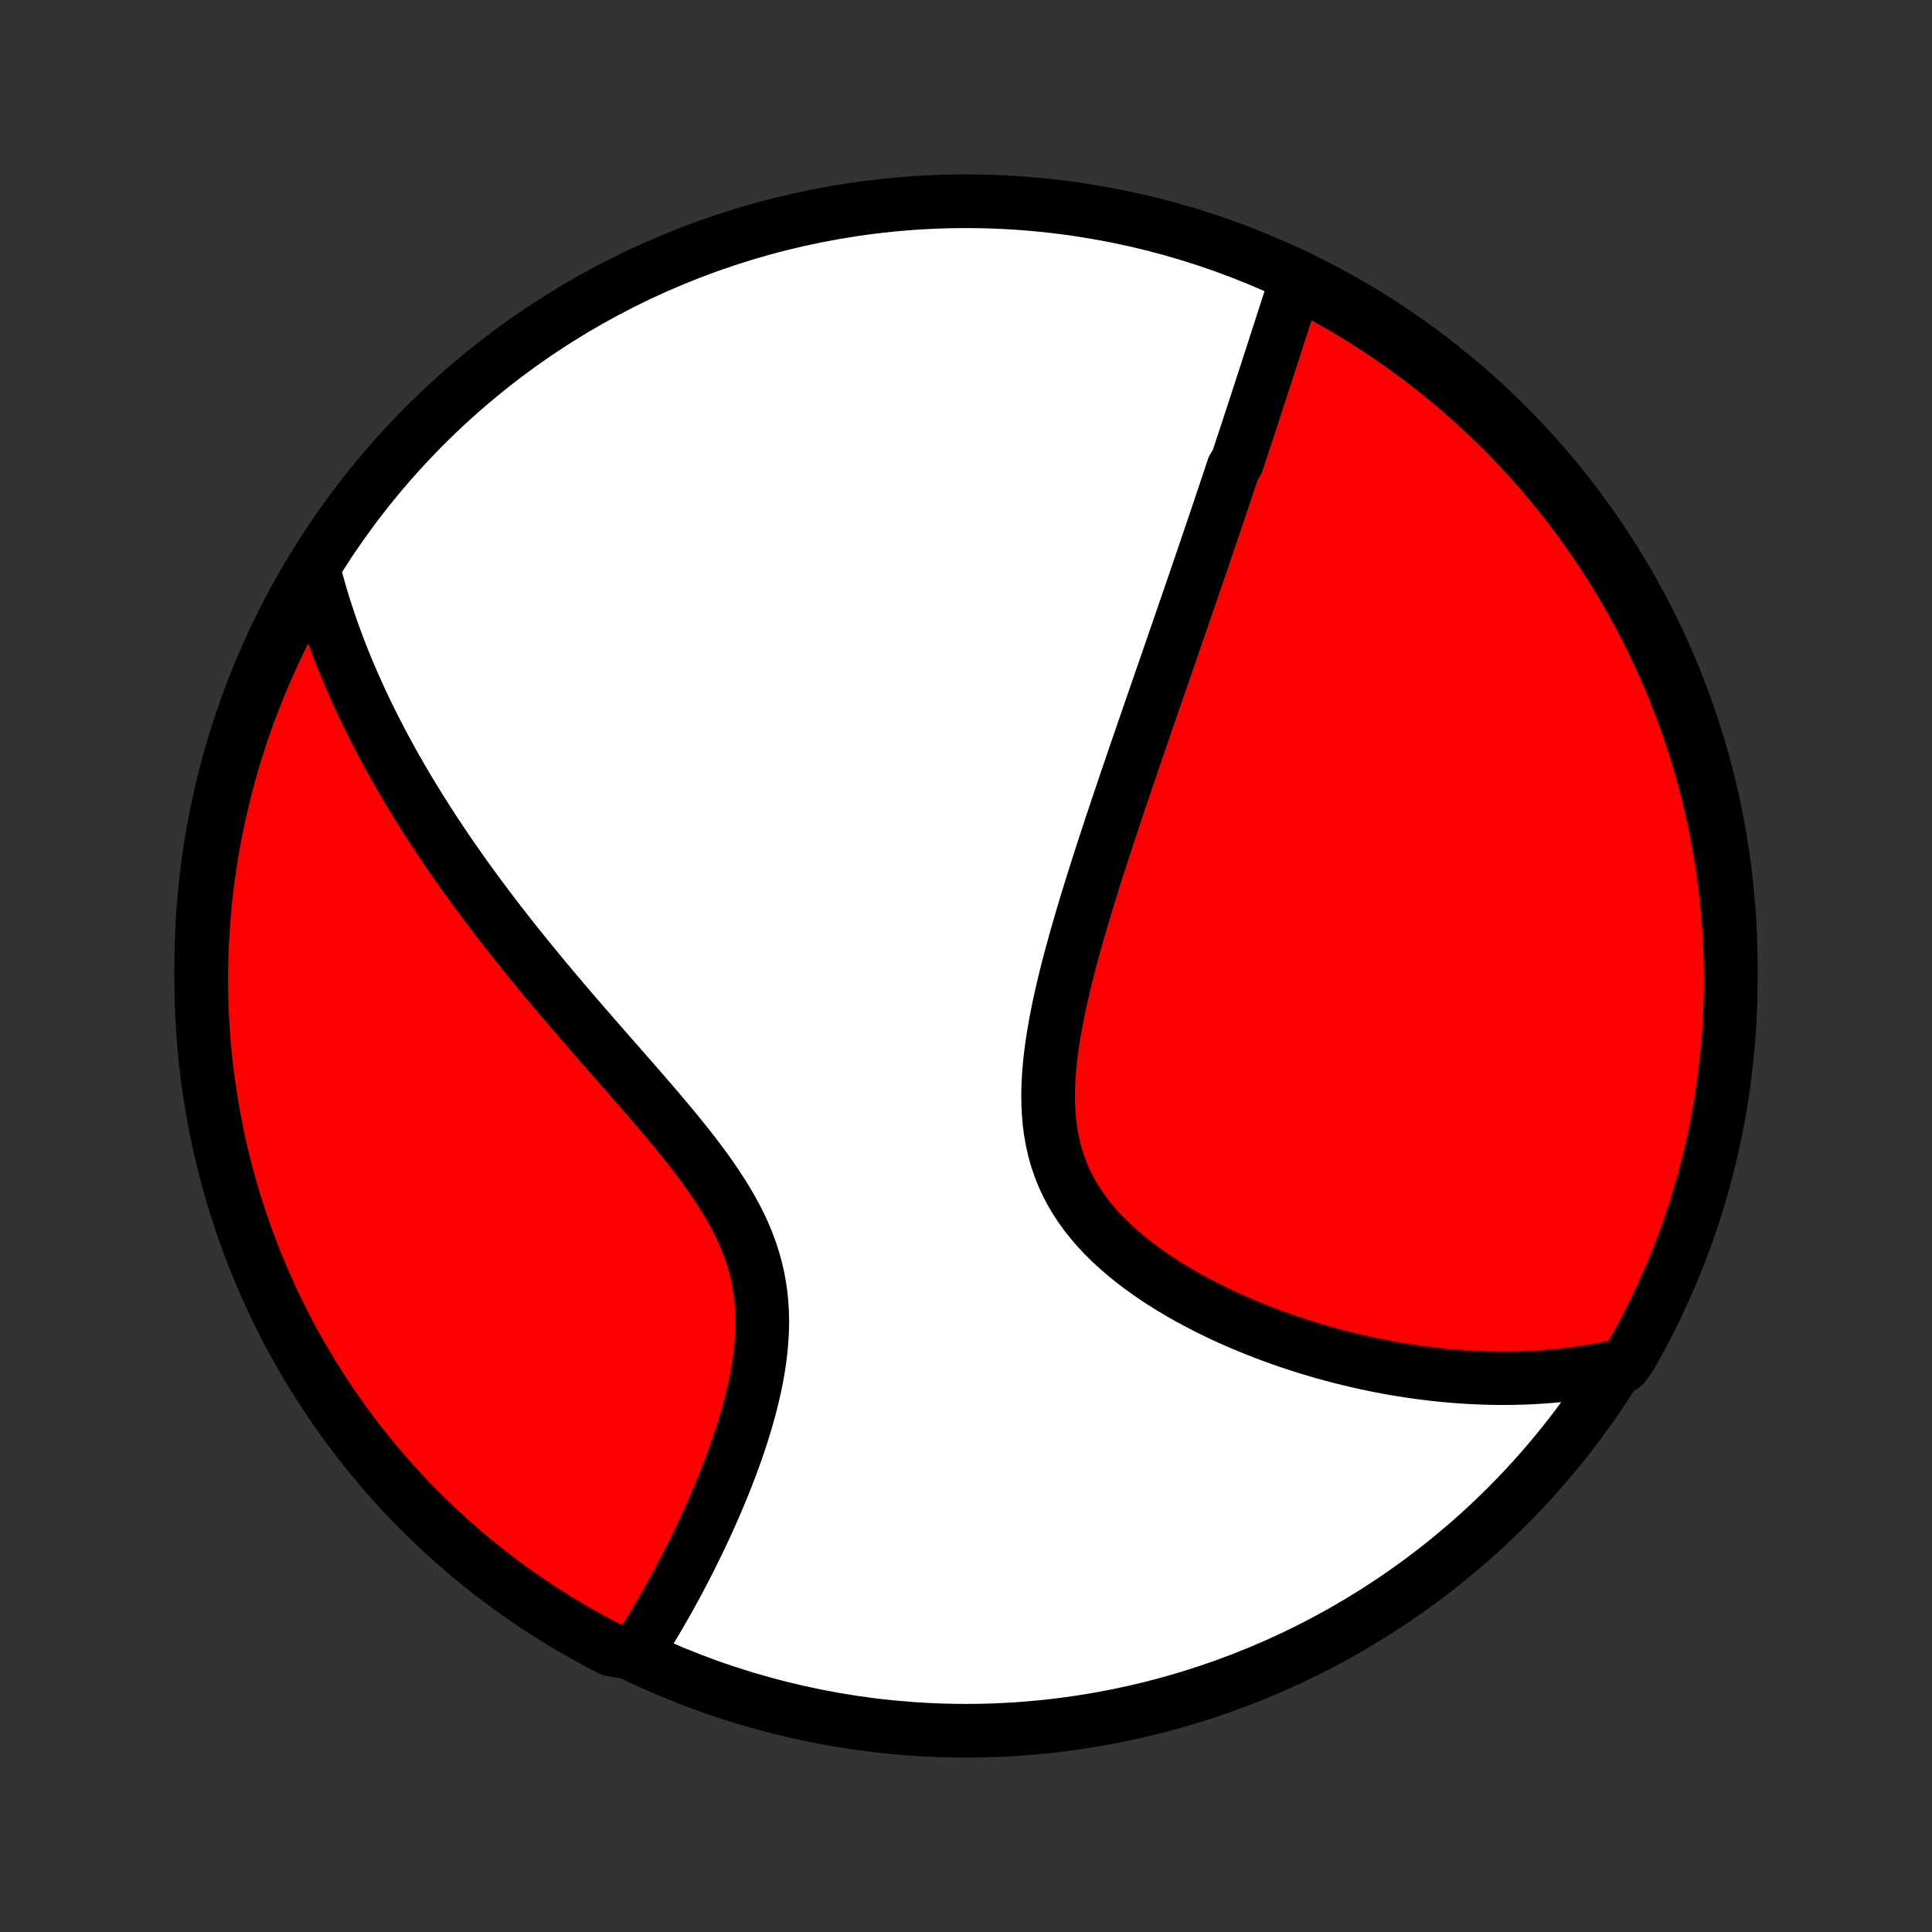 <?xml version="1.0" encoding="utf-8" standalone="no"?>
<!DOCTYPE svg PUBLIC "-//W3C//DTD SVG 1.1//EN"
  "http://www.w3.org/Graphics/SVG/1.1/DTD/svg11.dtd">
<!-- Created with matplotlib (http://matplotlib.org/) -->
<svg height="72pt" version="1.1" viewBox="0 0 72 72" width="72pt" xmlns="http://www.w3.org/2000/svg" xmlns:xlink="http://www.w3.org/1999/xlink">
 <rect x="0" y="0" width="72" height="72" fill="#333333" stroke="none"/>
 <defs>
  <style type="text/css">
*{stroke-linecap:butt;stroke-linejoin:round;}
  </style>
 </defs>
 <g id="figure_1">
  <g id="patch_1">
   <path d="
M0 72
L72 72
L72 0
L0 0
z
" style="fill:none;"/>
  </g>
  <g id="axes_1">
   <g id="PatchCollection_1">
    <defs>
     <path d="
M36 -7.5
C43.558 -7.5 50.808 -10.503 56.153 -15.848
C61.497 -21.192 64.5 -28.442 64.5 -36
C64.5 -43.558 61.497 -50.808 56.153 -56.153
C50.808 -61.497 43.558 -64.5 36 -64.5
C28.442 -64.5 21.192 -61.497 15.848 -56.153
C10.503 -50.808 7.5 -43.558 7.5 -36
C7.5 -28.442 10.503 -21.192 15.848 -15.848
C21.192 -10.503 28.442 -7.5 36 -7.5
z
" id="C0_0_a811fe30f3"/>
     <path d="
M48.335 -61.63
L48.269 -61.43
L48.204 -61.23
L48.139 -61.029
L48.074 -60.829
L48.008 -60.629
L47.944 -60.428
L47.879 -60.228
L47.814 -60.028
L47.749 -59.828
L47.685 -59.628
L47.62 -59.428
L47.555 -59.227
L47.491 -59.027
L47.426 -58.827
L47.361 -58.627
L47.296 -58.427
L47.231 -58.226
L47.166 -58.026
L47.101 -57.825
L47.036 -57.625
L46.971 -57.424
L46.905 -57.223
L46.84 -57.021
L46.774 -56.82
L46.708 -56.618
L46.642 -56.416
L46.575 -56.213
L46.509 -56.01
L46.442 -55.806
L46.375 -55.602
L46.307 -55.398
L46.24 -55.193
L46.172 -54.987
L46.104 -54.781
L45.966 -54.574
L45.897 -54.367
L45.828 -54.158
L45.758 -53.949
L45.687 -53.739
L45.617 -53.528
L45.545 -53.316
L45.474 -53.103
L45.402 -52.889
L45.329 -52.674
L45.256 -52.458
L45.183 -52.241
L45.108 -52.023
L45.034 -51.803
L44.959 -51.582
L44.883 -51.359
L44.807 -51.135
L44.73 -50.91
L44.652 -50.683
L44.574 -50.454
L44.495 -50.224
L44.416 -49.992
L44.335 -49.758
L44.254 -49.523
L44.173 -49.286
L44.09 -49.046
L44.007 -48.805
L43.923 -48.562
L43.839 -48.316
L43.753 -48.069
L43.667 -47.819
L43.58 -47.566
L43.492 -47.312
L43.403 -47.055
L43.313 -46.796
L43.222 -46.534
L43.131 -46.27
L43.038 -46.002
L42.945 -45.733
L42.851 -45.46
L42.756 -45.185
L42.66 -44.907
L42.564 -44.626
L42.466 -44.342
L42.367 -44.056
L42.268 -43.766
L42.168 -43.473
L42.067 -43.177
L41.965 -42.878
L41.863 -42.576
L41.76 -42.271
L41.656 -41.963
L41.552 -41.651
L41.447 -41.337
L41.342 -41.019
L41.236 -40.698
L41.13 -40.374
L41.024 -40.046
L40.918 -39.716
L40.812 -39.383
L40.706 -39.047
L40.6 -38.708
L40.496 -38.366
L40.392 -38.021
L40.289 -37.674
L40.187 -37.324
L40.087 -36.972
L39.989 -36.618
L39.892 -36.262
L39.799 -35.904
L39.708 -35.544
L39.621 -35.183
L39.538 -34.82
L39.459 -34.457
L39.386 -34.093
L39.318 -33.729
L39.256 -33.365
L39.201 -33.002
L39.154 -32.639
L39.116 -32.277
L39.087 -31.917
L39.068 -31.559
L39.06 -31.204
L39.065 -30.852
L39.082 -30.503
L39.112 -30.158
L39.157 -29.817
L39.217 -29.482
L39.292 -29.151
L39.383 -28.827
L39.49 -28.508
L39.614 -28.196
L39.753 -27.891
L39.908 -27.593
L40.078 -27.302
L40.264 -27.018
L40.463 -26.742
L40.676 -26.473
L40.902 -26.212
L41.14 -25.958
L41.388 -25.712
L41.647 -25.473
L41.914 -25.242
L42.19 -25.018
L42.474 -24.8
L42.763 -24.59
L43.059 -24.387
L43.359 -24.191
L43.664 -24.001
L43.972 -23.818
L44.284 -23.641
L44.598 -23.471
L44.914 -23.307
L45.231 -23.149
L45.549 -22.997
L45.868 -22.85
L46.188 -22.71
L46.507 -22.575
L46.826 -22.445
L47.144 -22.321
L47.462 -22.203
L47.778 -22.089
L48.093 -21.981
L48.407 -21.878
L48.719 -21.779
L49.029 -21.685
L49.337 -21.596
L49.644 -21.512
L49.948 -21.432
L50.251 -21.356
L50.551 -21.285
L50.848 -21.218
L51.144 -21.155
L51.437 -21.096
L51.728 -21.041
L52.016 -20.99
L52.302 -20.943
L52.586 -20.899
L52.867 -20.859
L53.146 -20.823
L53.422 -20.79
L53.696 -20.761
L53.968 -20.735
L54.238 -20.712
L54.505 -20.693
L54.77 -20.676
L55.033 -20.663
L55.293 -20.653
L55.552 -20.646
L55.808 -20.642
L56.062 -20.641
L56.315 -20.643
L56.565 -20.648
L56.813 -20.656
L57.06 -20.666
L57.305 -20.68
L57.548 -20.696
L57.789 -20.715
L58.028 -20.737
L58.266 -20.761
L58.503 -20.789
L58.737 -20.819
L58.971 -20.851
L59.203 -20.887
L59.433 -20.925
L59.662 -20.966
L59.89 -21.01
L60.116 -21.056
L60.506 -21.105
L60.756 -21.449
L60.999 -21.879
L61.234 -22.314
L61.461 -22.752
L61.681 -23.194
L61.892 -23.64
L62.096 -24.091
L62.292 -24.544
L62.48 -25.002
L62.66 -25.462
L62.832 -25.926
L62.995 -26.393
L63.151 -26.862
L63.298 -27.335
L63.437 -27.81
L63.567 -28.288
L63.689 -28.768
L63.803 -29.25
L63.908 -29.734
L64.004 -30.22
L64.093 -30.708
L64.172 -31.198
L64.243 -31.689
L64.305 -32.181
L64.359 -32.675
L64.404 -33.169
L64.441 -33.665
L64.468 -34.161
L64.487 -34.657
L64.498 -35.154
L64.5 -35.652
L64.493 -36.149
L64.477 -36.646
L64.453 -37.144
L64.42 -37.64
L64.378 -38.137
L64.328 -38.632
L64.269 -39.127
L64.201 -39.621
L64.125 -40.114
L64.041 -40.605
L63.948 -41.096
L63.846 -41.584
L63.736 -42.071
L63.617 -42.556
L63.49 -43.039
L63.355 -43.52
L63.211 -43.999
L63.059 -44.475
L62.898 -44.949
L62.73 -45.419
L62.553 -45.888
L62.369 -46.352
L62.176 -46.814
L61.975 -47.273
L61.766 -47.728
L61.55 -48.179
L61.326 -48.627
L61.094 -49.071
L60.854 -49.511
L60.607 -49.947
L60.352 -50.379
L60.09 -50.806
L59.821 -51.229
L59.544 -51.647
L59.26 -52.06
L58.969 -52.469
L58.671 -52.872
L58.366 -53.27
L58.055 -53.663
L57.736 -54.051
L57.411 -54.433
L57.08 -54.81
L56.742 -55.181
L56.397 -55.546
L56.047 -55.905
L55.69 -56.258
L55.328 -56.604
L54.959 -56.945
L54.585 -57.279
L54.205 -57.607
L53.82 -57.928
L53.429 -58.242
L53.032 -58.55
L52.631 -58.85
L52.225 -59.144
L51.813 -59.431
L51.397 -59.711
L50.976 -59.983
L50.551 -60.248
L50.121 -60.506
L49.687 -60.756
L49.248 -60.999
L48.806 -61.234
z
" id="C0_1_212285975b"/>
     <path d="
M11.675 -50.832
L11.732 -50.609
L11.791 -50.386
L11.852 -50.164
L11.915 -49.943
L11.979 -49.722
L12.046 -49.503
L12.115 -49.284
L12.186 -49.065
L12.258 -48.847
L12.333 -48.63
L12.409 -48.413
L12.488 -48.196
L12.568 -47.98
L12.651 -47.764
L12.735 -47.548
L12.821 -47.332
L12.909 -47.117
L12.999 -46.901
L13.092 -46.686
L13.186 -46.47
L13.282 -46.254
L13.38 -46.038
L13.48 -45.822
L13.582 -45.606
L13.686 -45.389
L13.793 -45.172
L13.901 -44.955
L14.012 -44.737
L14.125 -44.519
L14.24 -44.3
L14.357 -44.08
L14.476 -43.86
L14.598 -43.639
L14.722 -43.417
L14.849 -43.195
L14.978 -42.971
L15.109 -42.747
L15.243 -42.522
L15.38 -42.296
L15.519 -42.069
L15.66 -41.841
L15.805 -41.611
L15.952 -41.381
L16.102 -41.149
L16.254 -40.916
L16.41 -40.682
L16.568 -40.447
L16.729 -40.21
L16.893 -39.971
L17.061 -39.732
L17.231 -39.491
L17.404 -39.248
L17.581 -39.004
L17.761 -38.758
L17.944 -38.511
L18.13 -38.262
L18.319 -38.012
L18.512 -37.76
L18.708 -37.506
L18.907 -37.251
L19.11 -36.993
L19.316 -36.734
L19.525 -36.474
L19.738 -36.212
L19.954 -35.948
L20.173 -35.682
L20.395 -35.414
L20.621 -35.145
L20.85 -34.874
L21.081 -34.602
L21.316 -34.328
L21.553 -34.052
L21.794 -33.774
L22.036 -33.495
L22.281 -33.214
L22.528 -32.932
L22.776 -32.648
L23.027 -32.363
L23.278 -32.076
L23.531 -31.787
L23.784 -31.497
L24.037 -31.206
L24.29 -30.913
L24.542 -30.619
L24.792 -30.323
L25.041 -30.026
L25.286 -29.727
L25.529 -29.427
L25.767 -29.125
L26 -28.822
L26.227 -28.517
L26.448 -28.21
L26.66 -27.902
L26.864 -27.592
L27.059 -27.28
L27.243 -26.966
L27.415 -26.651
L27.576 -26.333
L27.723 -26.013
L27.856 -25.691
L27.976 -25.367
L28.08 -25.041
L28.17 -24.713
L28.246 -24.384
L28.306 -24.053
L28.352 -23.72
L28.384 -23.387
L28.402 -23.053
L28.408 -22.719
L28.401 -22.384
L28.382 -22.05
L28.352 -21.716
L28.313 -21.383
L28.264 -21.051
L28.207 -20.721
L28.142 -20.392
L28.069 -20.066
L27.991 -19.742
L27.906 -19.421
L27.816 -19.103
L27.722 -18.787
L27.623 -18.475
L27.521 -18.167
L27.416 -17.862
L27.307 -17.561
L27.197 -17.263
L27.084 -16.97
L26.969 -16.681
L26.852 -16.396
L26.734 -16.115
L26.615 -15.838
L26.495 -15.566
L26.375 -15.297
L26.254 -15.034
L26.132 -14.774
L26.01 -14.519
L25.888 -14.268
L25.766 -14.022
L25.644 -13.779
L25.521 -13.541
L25.399 -13.307
L25.278 -13.078
L25.156 -12.852
L25.035 -12.631
L24.915 -12.413
L24.794 -12.2
L24.674 -11.99
L24.555 -11.784
L24.436 -11.582
L24.317 -11.384
L24.199 -11.189
L24.082 -10.998
L23.965 -10.811
L23.848 -10.627
L23.219 -10.446
L22.776 -10.527
L22.338 -10.753
L21.904 -10.988
L21.473 -11.23
L21.048 -11.48
L20.626 -11.737
L20.21 -12.002
L19.798 -12.274
L19.392 -12.553
L18.99 -12.839
L18.593 -13.133
L18.202 -13.433
L17.816 -13.741
L17.436 -14.055
L17.062 -14.375
L16.693 -14.702
L16.33 -15.036
L15.973 -15.376
L15.622 -15.723
L15.277 -16.075
L14.939 -16.434
L14.607 -16.799
L14.282 -17.169
L13.963 -17.545
L13.651 -17.927
L13.346 -18.315
L13.047 -18.707
L12.756 -19.105
L12.472 -19.509
L12.195 -19.917
L11.925 -20.33
L11.662 -20.748
L11.407 -21.17
L11.16 -21.597
L10.919 -22.029
L10.687 -22.464
L10.462 -22.904
L10.245 -23.348
L10.036 -23.795
L9.835 -24.247
L9.642 -24.702
L9.457 -25.16
L9.28 -25.622
L9.111 -26.086
L8.95 -26.554
L8.798 -27.025
L8.653 -27.498
L8.517 -27.974
L8.39 -28.453
L8.271 -28.934
L8.16 -29.417
L8.058 -29.902
L7.964 -30.388
L7.879 -30.877
L7.803 -31.367
L7.735 -31.858
L7.675 -32.351
L7.624 -32.845
L7.582 -33.34
L7.549 -33.836
L7.524 -34.332
L7.508 -34.829
L7.501 -35.326
L7.502 -35.823
L7.512 -36.321
L7.53 -36.818
L7.558 -37.315
L7.594 -37.812
L7.638 -38.308
L7.691 -38.803
L7.753 -39.298
L7.824 -39.791
L7.903 -40.284
L7.99 -40.775
L8.087 -41.264
L8.191 -41.752
L8.304 -42.239
L8.426 -42.723
L8.556 -43.205
L8.694 -43.685
L8.841 -44.163
L8.996 -44.639
L9.159 -45.111
L9.33 -45.581
L9.51 -46.048
L9.697 -46.512
L9.893 -46.973
L10.096 -47.43
L10.307 -47.884
L10.527 -48.334
L10.753 -48.781
L10.988 -49.224
L11.23 -49.662
z
" id="C0_2_d8fadc18b6"/>
    </defs>
    <g clip-path="url(#p1bffca34e9)">
     <use style="fill:#ffffff;stroke:#000000;stroke-width:2.0;" x="0.0" xlink:href="#C0_0_a811fe30f3" y="72.0"/>
    </g>
    <g clip-path="url(#p1bffca34e9)">
     <use style="fill:#ff0000;stroke:#000000;stroke-width:2.0;" x="0.0" xlink:href="#C0_1_212285975b" y="72.0"/>
    </g>
    <g clip-path="url(#p1bffca34e9)">
     <use style="fill:#ff0000;stroke:#000000;stroke-width:2.0;" x="0.0" xlink:href="#C0_2_d8fadc18b6" y="72.0"/>
    </g>
   </g>
  </g>
 </g>
 <defs>
  <clipPath id="p1bffca34e9">
   <rect height="72.0" width="72.0" x="0.0" y="0.0"/>
  </clipPath>
 </defs>
</svg>
